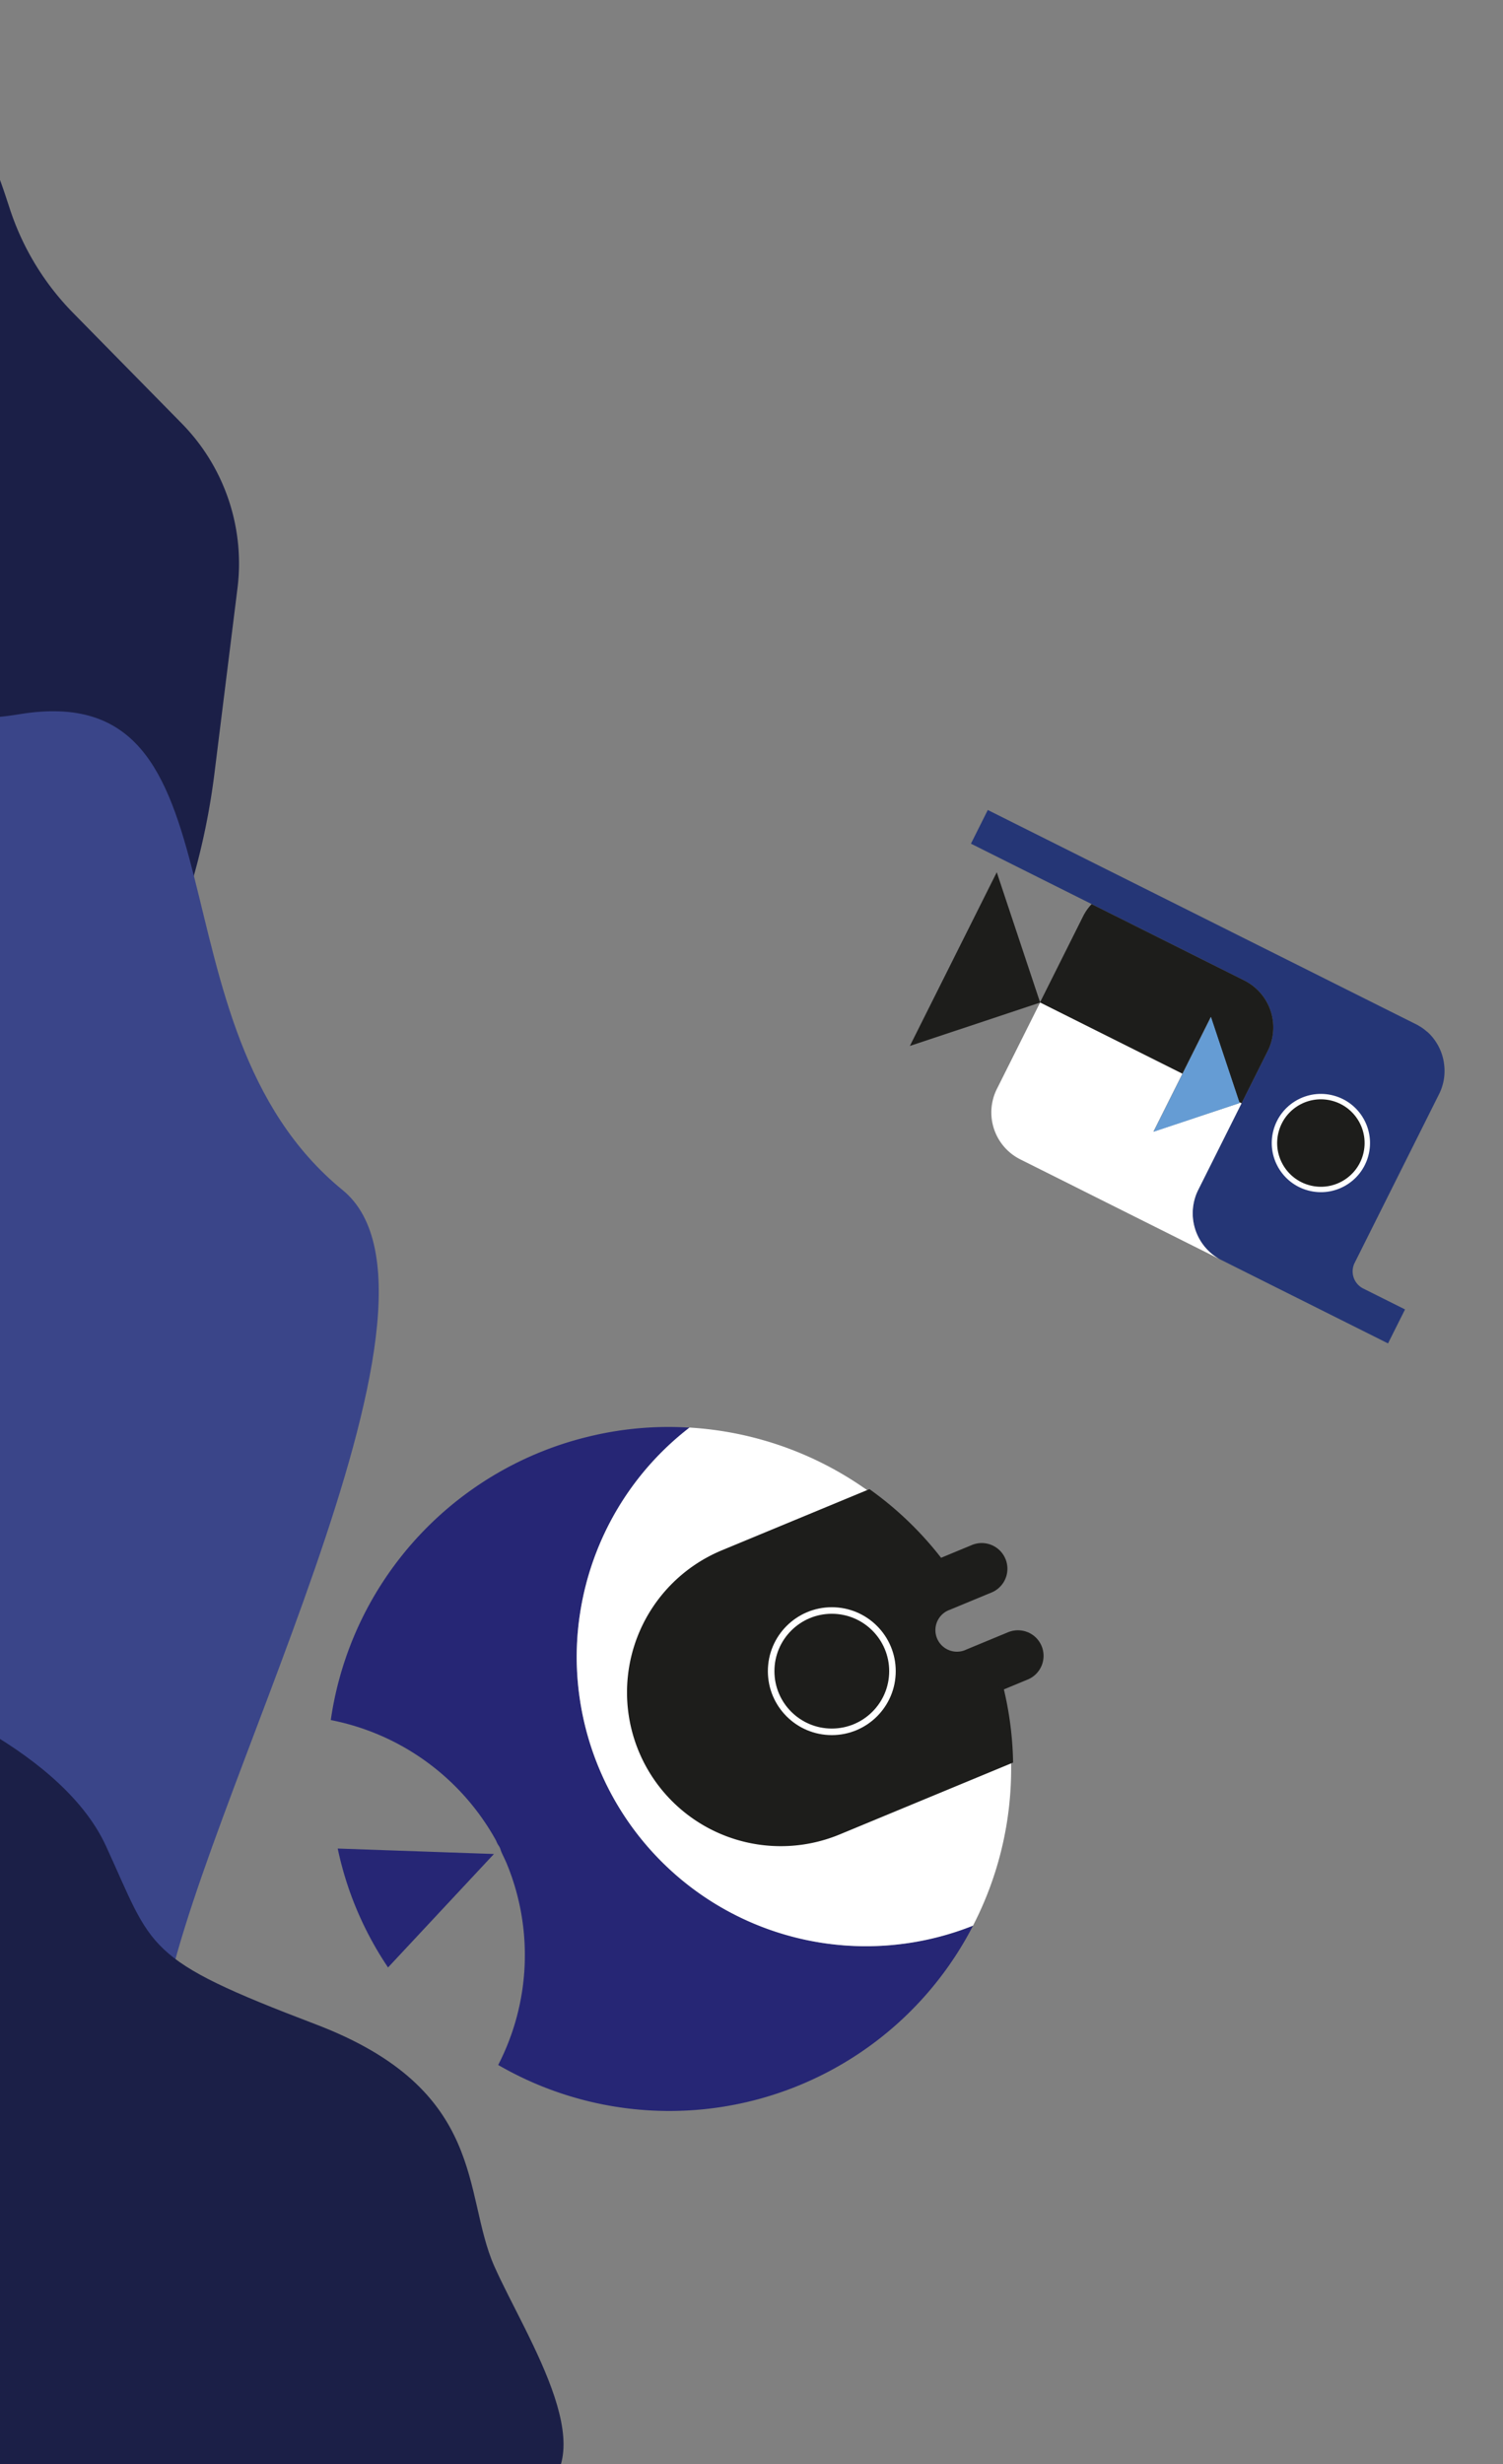 <svg xmlns="http://www.w3.org/2000/svg" xmlns:xlink="http://www.w3.org/1999/xlink" width="229.375" height="376" viewBox="0 0 229.375 376">
  <rect x="0" y="0" width="229.375" height="376" fill="#808080" stroke="none"/>
  <defs>
    <clipPath id="clip-path">
      <rect id="Rectangle_442" data-name="Rectangle 442" width="229" height="376" transform="translate(0 392)" fill="#fff"/>
    </clipPath>
  </defs>
  <g id="Groupe_706" data-name="Groupe 706" transform="translate(0 -392)">
    <g id="Calque_1-5" data-name="Calque 1-5" transform="translate(-126.901 -1637.309)">
      <path id="Tracé_40" data-name="Tracé 40" d="M202.931,2344.411a52.112,52.112,0,0,0,71.214-18.969q.652-1.126,1.248-2.284a44.15,44.15,0,0,1-60.1-35.274,43.452,43.452,0,0,1,.19-12.74,44.25,44.25,0,0,1,16.644-27.988,51.3,51.3,0,0,0-15.52,1.4h0a51.431,51.431,0,0,0-7.586,2.48,52.135,52.135,0,0,0-31.639,40.742,36.9,36.9,0,0,1,25.242,18.426,3.177,3.177,0,0,0,.422.8,2.194,2.194,0,0,1,.286.691.074.074,0,0,1,.028.068c.268.645.608,1.274.875,1.92A36.6,36.6,0,0,1,202.931,2344.411Z" fill="#262675"/>
      <path id="Tracé_41" data-name="Tracé 41" d="M181.222,2320.4l.16.385a51.536,51.536,0,0,0,4.739,8.747l16.159-17.314h0l-23.841-.832a51.378,51.378,0,0,0,2.782,9.014Z" fill="#262675"/>
      <path id="Tracé_42" data-name="Tracé 42" d="M216.641,2248.543h0a51.326,51.326,0,0,1,15.486-1.387,44.248,44.248,0,0,0-16.646,27.989,43.452,43.452,0,0,0-.189,12.74,44.135,44.135,0,0,0,60.1,35.274,51.945,51.945,0,0,1-8.623,12.12c-21.239,8.8-46.422-2.677-58.214-25.756-.716-1.376-1.379-2.814-1.988-4.284C197.842,2284.179,202.516,2261.377,216.641,2248.543Z" fill="none"/>
      <path id="Tracé_43" data-name="Tracé 43" d="M218.288,2299.051a44.12,44.12,0,0,0,57.106,24.1,52.166,52.166,0,0,0,5.807-25.1l-26.307,10.9a23.162,23.162,0,0,1-17.733-42.8l22.349-9.261a52.177,52.177,0,0,0-27.381-9.742,44.255,44.255,0,0,0-16.648,27.989,43.459,43.459,0,0,0-.19,12.741,44.211,44.211,0,0,0,2.994,11.169Z" fill="#fff"/>
      <path id="Tracé_44" data-name="Tracé 44" d="M224.664,2296.411a23.152,23.152,0,0,0,30.231,12.545l26.3-10.9a51.8,51.8,0,0,0-1.459-11.142l3.895-1.614a3.592,3.592,0,0,0,0-6.635l-.311-.11a3.675,3.675,0,0,0-2.437.107l-6.363,2.637a3.605,3.605,0,1,1-3.149-6.486,3.561,3.561,0,0,1,.393-.163l6.367-2.638a3.607,3.607,0,0,0-2.727-6.678l-4.984,2.066a51.69,51.69,0,0,0-10.87-10.5l-22.384,9.276a23.162,23.162,0,0,0-12.5,30.241Z" fill="#1d1d1b" stroke="#1d1d1b" stroke-miterlimit="10" stroke-width="0.629"/>
      <circle id="Ellipse_24" data-name="Ellipse 24" cx="9.257" cy="9.257" r="9.257" transform="translate(244.587 2275.062)" fill="none" stroke="#fff" stroke-miterlimit="10" stroke-width="1"/>
    </g>
    <g id="Calque_1-2" data-name="Calque 1-2" transform="matrix(0.966, 0.259, -0.259, 0.966, -32.858, -614.483)">
      <path id="Tracé_11" data-name="Tracé 11" d="M469.913,1043.812l-1.163,5.677,45.691,9.356a8.013,8.013,0,0,1,6.243,9.456h0l-4.754,23.215a7.879,7.879,0,0,0-.138,2.236,8.013,8.013,0,0,0,5.977,7.126l28.2,5.774,1.163-5.678-6.992-1.432a2.924,2.924,0,0,1-2.3-3.3l5.8-28.338a7.838,7.838,0,0,0-.323-4.313,7.939,7.939,0,0,0-2.08-3.152,8.434,8.434,0,0,0-.828-.68l-.336-.225-.3-.178-.283-.153-.046-.009c-.266-.129-.539-.253-.826-.36l-.4-.136a1.759,1.759,0,0,1-.4-.118L469.9,1043.858Z" transform="translate(0.041)" fill="#253676"/>
      <path id="Tracé_12" data-name="Tracé 12" d="M488.256,1053.22l25.512,5.224a8.013,8.013,0,0,1,6.242,9.456h0l-1.794,8.76-.366-.075-7.579-11.449-1.945,9.5-23.8-4.875,2.958-14.449A7.8,7.8,0,0,1,488.256,1053.22Z" transform="translate(0.715 0.402)" fill="#1d1d1b"/>
      <path id="Tracé_13" data-name="Tracé 13" d="M484.675,1069.088l-2.957,14.443a8.012,8.012,0,0,0,6.242,9.455l33.263,6.812a8.013,8.013,0,0,1-5.977-7.127,7.876,7.876,0,0,1,.138-2.234l2.959-14.455-.366-.075.073.111-11.58,7.627,1.983-9.688Z" transform="translate(0.588 1.079)" fill="#fff"/>
      <path id="Tracé_14" data-name="Tracé 14" d="M473.726,1052.318l-5.944,29.03,17.487-11.543Z" transform="translate(0 0.363)" fill="#1d1d1b"/>
      <path id="Tracé_15" data-name="Tracé 15" d="M509.409,1064.655l-3.929,19.185,11.548-7.634-.073-.109Z" transform="translate(1.61 0.89)" fill="#659cd4"/>
      <circle id="Ellipse_19" data-name="Ellipse 19" cx="7.084" cy="7.084" r="7.084" transform="translate(525.113 1072.693)" fill="#1d1d1b" stroke="#fff" stroke-miterlimit="10" stroke-width="0.826"/>
    </g>
    <g id="Groupe_de_masques_3" data-name="Groupe de masques 3" clip-path="url(#clip-path)">
      <path id="Tracé_238" data-name="Tracé 238" d="M20.277,1626.363h0a105.876,105.876,0,0,0,11.742-57.313h0A133.811,133.811,0,0,1,43.7,1503.074l10.089-22.1a106.931,106.931,0,0,0,8.839-31.2l3.517-28.27a30.481,30.481,0,0,0-8.511-25.131l-16.569-16.855a40.717,40.717,0,0,1-9.649-15.842l-.559-1.7a91.737,91.737,0,0,0-22.894-36.847L0,1317.308V1621.38C0,1632.617,15.067,1636.321,20.277,1626.363Z" transform="translate(-29.901 -939.762)" fill="#1b1f47"/>
      <g id="Groupe_146" data-name="Groupe 146" transform="translate(-13266 -11938)">
        <path id="Tracé_237" data-name="Tracé 237" d="M73.04,1953.783c51.294,32.892-46.188-68.041-32.939-107.031C52.07,1811.528,51.932,1789.3,60.6,1731.876c4.647-30.8,48.106-109.368,27.48-126.217-30.651-25.038-13.395-78.575-49.365-72.6s-38.755-36.4-38.755-36.4l-.03,484.053C-.074,1997.2,51.227,1939.8,73.04,1953.783Z" transform="translate(13230.201 10905.935)" fill="#3a4589"/>
      </g>
      <path id="Tracé_239" data-name="Tracé 239" d="M-6.1,2444.945s26.2,8.819,33.5,24.679,5.648,17.2,31.992,27.225,22.395,25.9,27.286,36.92,17.9,30.169,5.074,35.662-34.627,2.577-38.364,13.595-59.487,11.3-59.487,11.3Z" transform="translate(-11.242 -1795.961)" fill="#1b1f47"/>
    </g>
  </g>
</svg>
